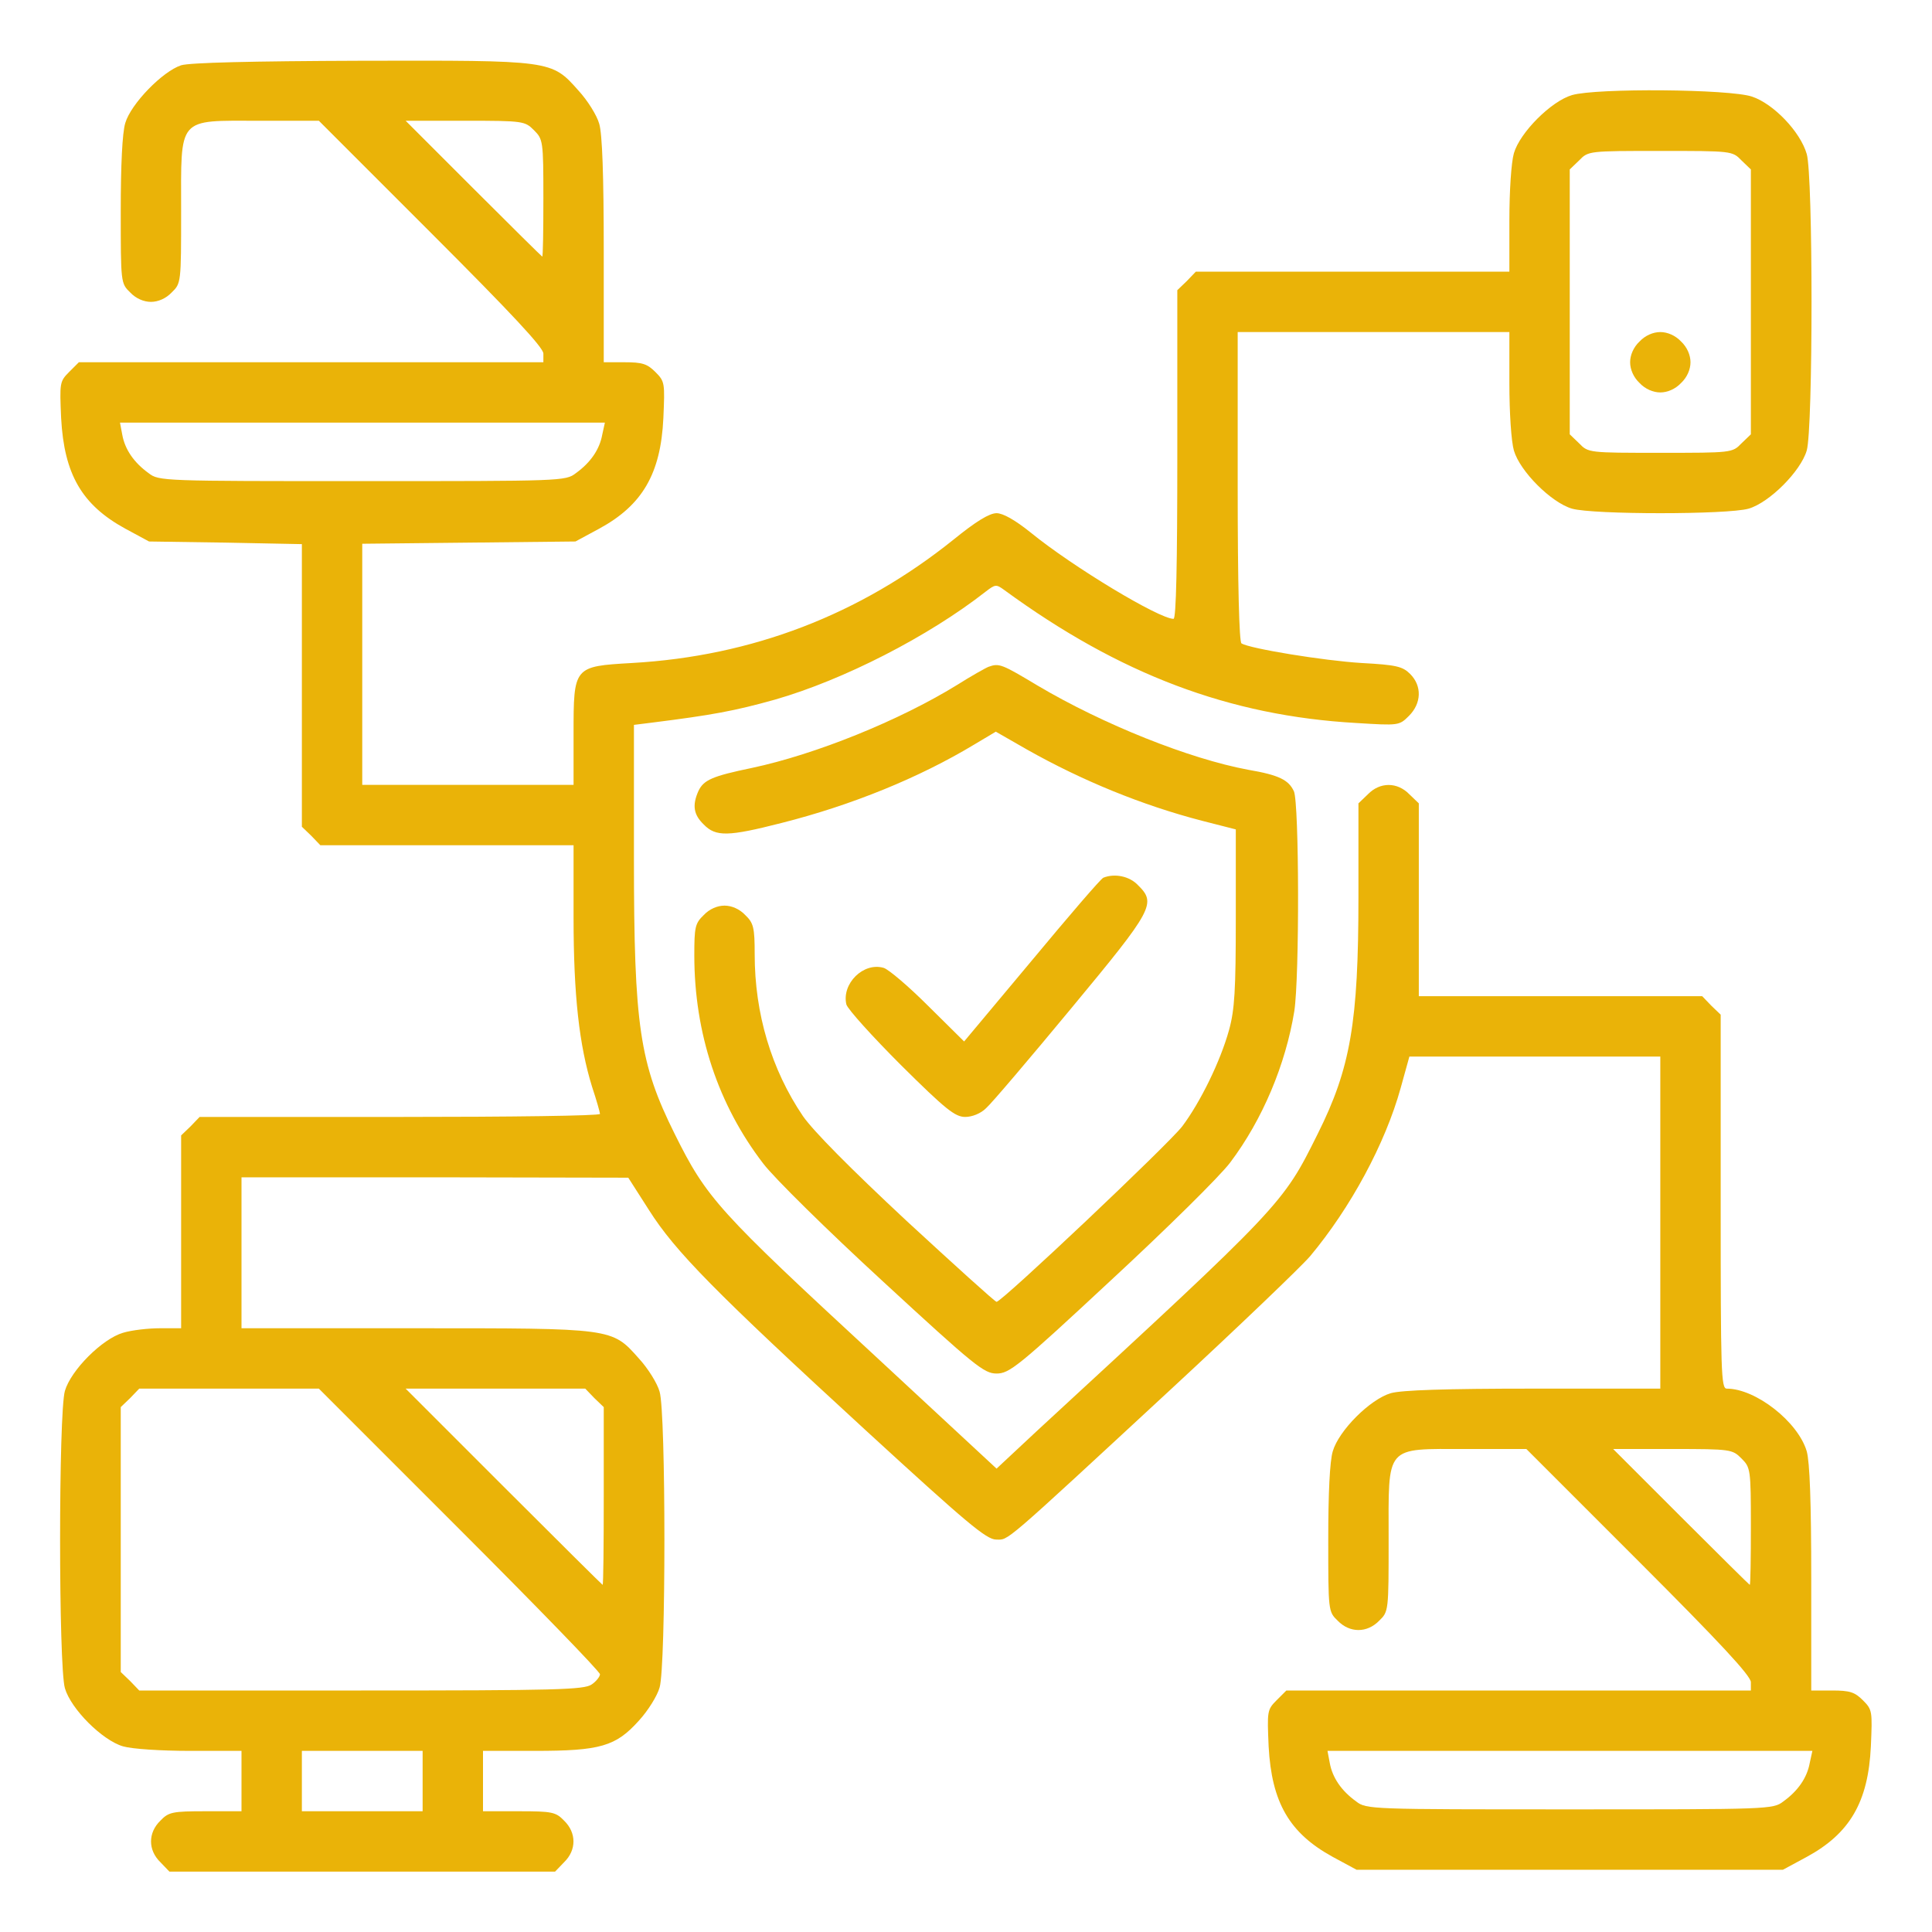 <?xml version="1.0" standalone="no"?>
<!DOCTYPE svg PUBLIC "-//W3C//DTD SVG 20010904//EN"
 "http://www.w3.org/TR/2001/REC-SVG-20010904/DTD/svg10.dtd">
<svg version="1.0" xmlns="http://www.w3.org/2000/svg"
 width="512pt" height="512pt" viewBox="0 0 512 512"
 preserveAspectRatio="xMidYMid meet">

<g transform="translate(0,512) scale(0.1,-0.1)"
fill="#EAB308" stroke="none">
<path d="M480 4947 c-49 -16 -133 -102 -148 -153 -8 -26 -12 -112 -12 -233 0
-190 0 -192 25 -216 15 -16 36 -25 55 -25 19 0 40 9 55 25 25 24 25 26 25 215
0 253 -12 240 207 240 l158 0 297 -297 c215 -215 298 -304 298 -320 l0 -23
-615 0 -616 0 -26 -26 c-25 -25 -25 -29 -21 -122 8 -149 55 -230 170 -293 l63
-34 203 -3 202 -4 0 -374 0 -375 25 -24 24 -25 336 0 335 0 0 -192 c0 -206 15
-338 49 -448 12 -36 21 -68 21 -72 0 -5 -239 -8 -530 -8 l-531 0 -24 -25 -25
-24 0 -256 0 -255 -56 0 c-31 0 -75 -5 -98 -12 -55 -16 -138 -99 -154 -154
-17 -58 -17 -730 0 -788 16 -55 99 -138 154 -154 24 -7 100 -12 178 -12 l136
0 0 -80 0 -80 -95 0 c-88 0 -98 -2 -120 -25 -33 -32 -33 -78 0 -110 l24 -25
511 0 511 0 24 25 c33 32 33 78 0 110 -22 23 -32 25 -120 25 l-95 0 0 80 0 80
138 0 c173 0 214 12 275 80 24 26 49 66 55 88 17 55 17 729 0 784 -6 22 -31
62 -55 88 -72 81 -67 80 -595 80 l-458 0 0 200 0 200 513 0 512 -1 55 -86 c69
-109 174 -216 577 -586 265 -243 317 -287 343 -287 34 0 10 -21 466 401 176
163 341 321 366 350 107 128 199 298 240 446 l23 83 332 0 333 0 0 -440 0
-440 -336 0 c-235 0 -349 -4 -378 -12 -55 -16 -138 -99 -154 -154 -8 -26 -12
-112 -12 -233 0 -190 0 -192 25 -216 32 -33 78 -33 110 0 25 24 25 26 25 215
0 253 -12 240 207 240 l158 0 298 -298 c213 -213 297 -303 297 -320 l0 -22
-615 0 -616 0 -26 -26 c-25 -25 -25 -29 -21 -122 8 -149 55 -230 170 -293 l63
-34 565 0 565 0 63 34 c114 62 163 145 170 293 4 93 4 97 -21 122 -22 22 -35
26 -82 26 l-55 0 0 296 c0 204 -4 310 -12 338 -23 78 -135 166 -212 166 -15 0
-16 44 -16 495 l0 496 -25 24 -24 25 -376 0 -375 0 0 255 0 256 -25 24 c-32
33 -78 33 -110 0 l-25 -24 0 -249 c0 -331 -21 -453 -108 -627 -93 -187 -91
-185 -745 -788 l-106 -99 -318 295 c-421 389 -450 421 -535 592 -93 187 -108
285 -108 731 l0 353 48 6 c159 20 219 31 326 61 181 52 406 167 558 286 26 20
28 20 50 4 305 -223 596 -333 932 -352 113 -7 114 -7 140 19 33 33 35 79 3
111 -20 20 -37 24 -129 29 -99 6 -296 38 -318 52 -6 4 -10 156 -10 416 l0 409
360 0 360 0 0 -136 c0 -78 5 -154 12 -178 16 -55 99 -138 154 -154 56 -16 412
-16 468 0 55 16 138 99 154 154 17 57 17 730 0 786 -17 59 -88 133 -145 152
-59 20 -412 23 -477 4 -55 -16 -138 -99 -154 -154 -7 -24 -12 -100 -12 -178
l0 -136 -415 0 -416 0 -24 -25 -25 -24 0 -436 c0 -290 -3 -435 -10 -435 -38 0
-266 137 -379 229 -41 33 -73 51 -90 51 -19 0 -55 -22 -114 -70 -248 -199
-534 -309 -852 -327 -155 -9 -155 -9 -155 -188 l0 -135 -280 0 -280 0 0 319 0
320 283 3 282 3 63 34 c114 62 163 145 170 293 4 93 4 97 -21 122 -22 22 -35
26 -82 26 l-55 0 0 296 c0 200 -4 310 -12 336 -6 22 -31 62 -55 88 -72 81 -69
80 -577 79 -291 -1 -453 -5 -476 -12z m935 -172 c24 -24 25 -28 25 -180 0 -85
-1 -155 -3 -155 -1 0 -83 81 -182 180 l-180 180 158 0 c154 0 158 -1 182 -25z
m3200 -80 l25 -24 0 -351 0 -351 -25 -24 c-24 -25 -26 -25 -215 -25 -189 0
-191 0 -215 25 l-25 24 0 351 0 351 25 24 c24 25 26 25 215 25 189 0 191 0
215 -25z m-3019 -727 c-7 -39 -31 -74 -70 -102 -27 -21 -38 -21 -566 -21 -528
0 -539 0 -566 21 -39 28 -63 63 -70 102 l-6 32 642 0 643 0 -7 -32z m-379
-2900 c205 -205 373 -378 373 -385 0 -6 -10 -19 -22 -27 -20 -14 -94 -16 -611
-16 l-588 0 -24 25 -25 24 0 351 0 351 25 24 24 25 238 0 238 0 372 -372z
m358 347 l25 -24 0 -236 c0 -129 -1 -235 -3 -235 -1 0 -119 117 -262 260
l-260 260 238 0 238 0 24 -25z m3040 -160 c24 -24 25 -28 25 -180 0 -85 -1
-155 -3 -155 -1 0 -83 81 -182 180 l-180 180 158 0 c154 0 158 -1 182 -25z
m-3495 -855 l0 -80 -160 0 -160 0 0 80 0 80 160 0 160 0 0 -80z m3676 48 c-7
-39 -31 -74 -70 -102 -27 -21 -38 -21 -566 -21 -528 0 -539 0 -566 21 -39 28
-63 63 -70 102 l-6 32 642 0 643 0 -7 -32z"/>
<path d="M4345 4215 c-16 -15 -25 -36 -25 -55 0 -19 9 -40 25 -55 15 -16 36
-25 55 -25 19 0 40 9 55 25 16 15 25 36 25 55 0 19 -9 40 -25 55 -15 16 -36
25 -55 25 -19 0 -40 -9 -55 -25z"/>
<path d="M2620 3353 c-8 -3 -47 -25 -85 -49 -153 -94 -373 -183 -542 -219
-106 -22 -128 -32 -142 -61 -17 -38 -13 -63 14 -89 32 -33 65 -32 206 4 186
47 365 120 511 208 l57 34 82 -47 c147 -83 306 -148 464 -189 l90 -23 0 -234
c0 -192 -3 -244 -18 -298 -23 -83 -76 -191 -124 -255 -38 -49 -478 -465 -492
-465 -4 0 -111 97 -239 215 -149 139 -246 237 -274 277 -84 124 -128 272 -128
429 0 71 -3 83 -25 104 -15 16 -36 25 -55 25 -19 0 -40 -9 -55 -25 -23 -22
-25 -32 -25 -107 0 -206 63 -396 183 -552 29 -38 170 -177 317 -312 244 -225
268 -244 301 -244 34 0 57 18 303 247 147 136 289 276 316 312 86 114 147 260
170 401 14 90 13 552 -1 583 -14 30 -39 43 -121 57 -156 29 -384 120 -558 223
-95 57 -102 60 -130 50z"/>
<path d="M2924 2794 c-7 -3 -92 -102 -190 -220 l-179 -214 -95 94 c-52 52
-105 97 -118 101 -54 16 -112 -42 -99 -97 4 -13 69 -85 145 -161 118 -117 143
-137 170 -137 18 0 41 9 55 23 14 12 115 131 226 265 219 264 226 278 176 327
-22 23 -61 31 -91 19z"/>
</g>
</svg>
